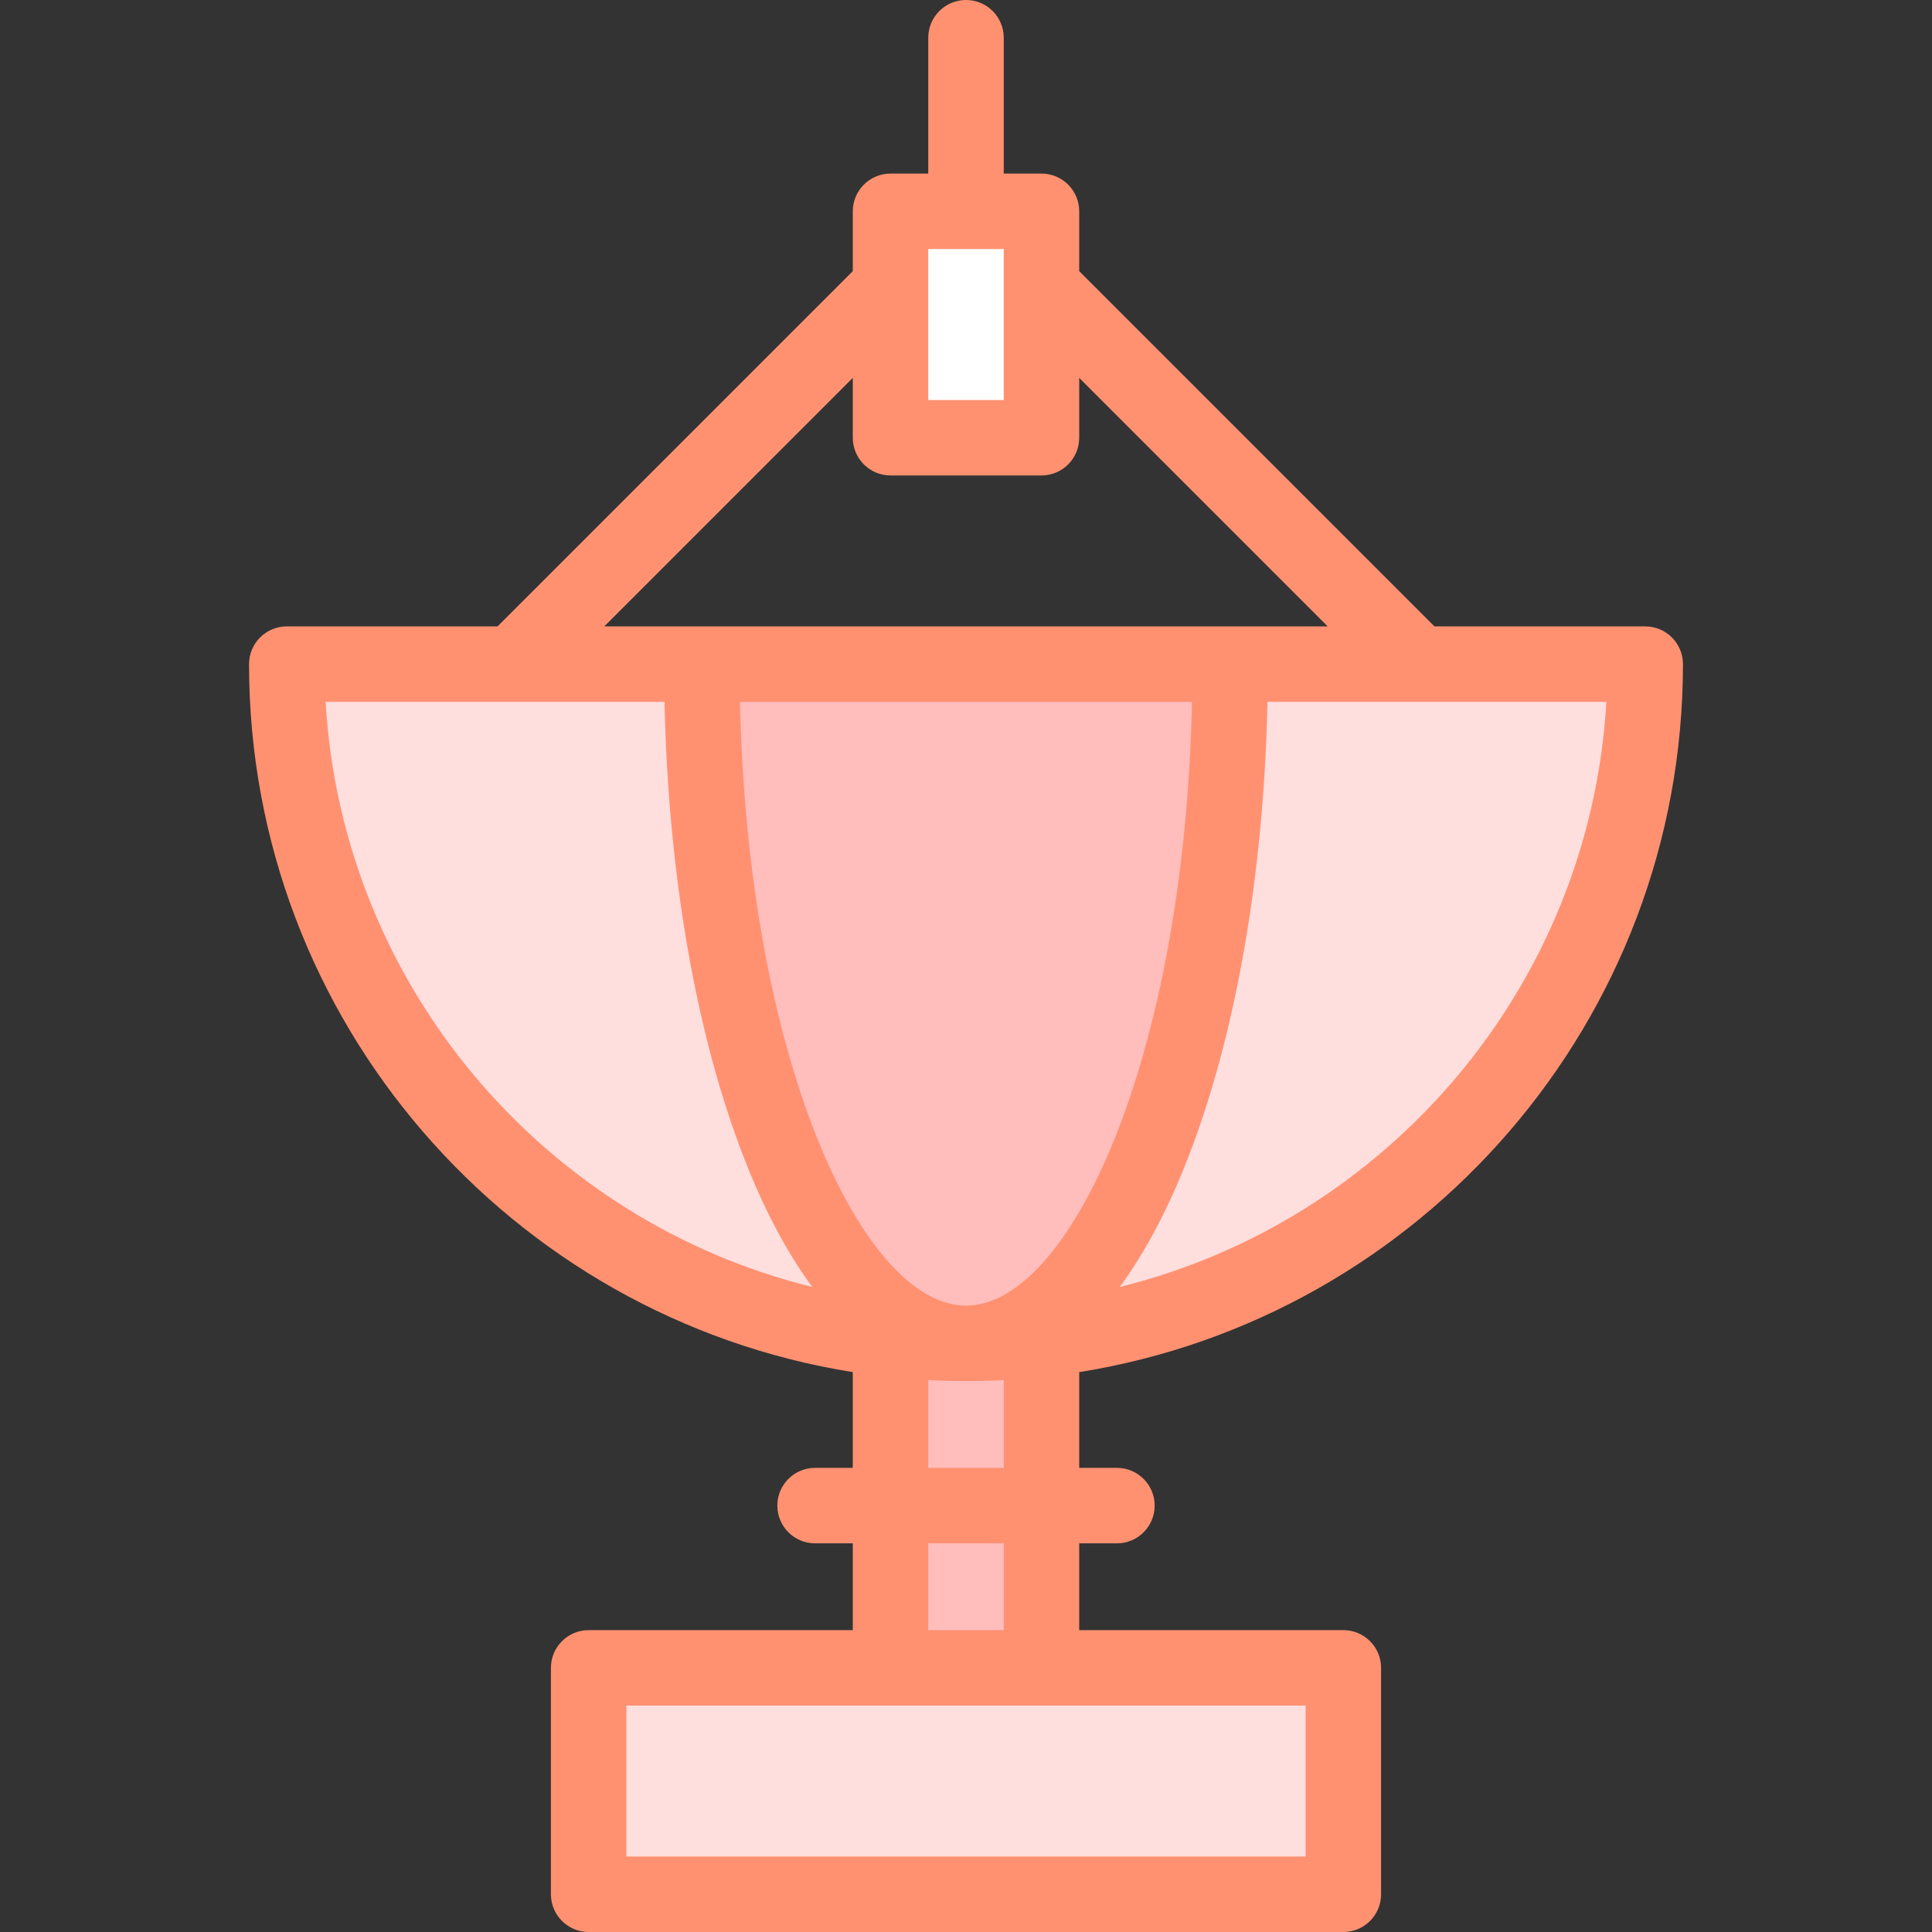 <svg id="Layer_1" enable-background="new 0 0 512 512" height="512" viewBox="0 0 512 512" width="512" xmlns="http://www.w3.org/2000/svg"><rect x="0" y="0" width="512" height="512" fill="#333333" stroke="none"/><g><path d="m236 356h40v86h-40z" fill="#ffbdbc"/><path d="m436 176c0 99.411-80.589 180-180 180s-180-80.589-180-180z" fill="#ffdede"/><path d="m326 176c0 99.411-31.34 180-70 180s-70-80.589-70-180" fill="#ffbdbc"/><path d="m236 56h40v60h-40z" fill="#fff"/><path d="m156 442h200v60h-200z" fill="#ffdede"/><path d="m446 176c0-5.523-4.477-10-10-10h-55.857l-94.143-94.143v-15.857c0-5.522-4.477-10-10-10h-10v-36c0-5.523-4.477-10-10-10s-10 4.477-10 10v36h-10c-5.523 0-10 4.478-10 10v15.857l-94.143 94.143h-55.857c-5.523 0-10 4.477-10 10 0 94.56 69.439 173.197 160 187.624v25.376h-10c-5.523 0-10 4.478-10 10s4.477 10 10 10h10v23h-70c-5.523 0-10 4.478-10 10v60c0 5.522 4.477 10 10 10h200c5.523 0 10-4.478 10-10v-60c0-5.522-4.477-10-10-10h-70v-23h10c5.523 0 10-4.478 10-10s-4.477-10-10-10h-10v-25.376c90.561-14.427 160-93.064 160-187.624zm-249.891 10h119.782c-2.017 94.797-32.467 160-59.891 160-27.425 0-57.874-65.203-59.891-160zm100.627 155.065c6.686-9.078 12.774-20.515 18.081-34.161 12.732-32.739 20.129-75.353 21.076-120.903h89.816c-4.389 75.261-57.966 137.535-128.973 155.064zm-50.736-275.065h20v40h-20zm-20 34.143v15.857c0 5.522 4.477 10 10 10h40c5.523 0 10-4.478 10-10v-15.857l65.857 65.857h-191.714zm-139.71 85.857h89.816c.947 45.55 8.343 88.164 21.076 120.903 5.307 13.646 11.395 25.083 18.081 34.161-71.006-17.529-124.583-79.802-128.973-155.064zm259.71 306h-180v-40h180zm-80-60h-20v-23h20zm0-43h-20v-23.263c3.312.172 6.646.263 10 .263s6.688-.09 10-.263z" fill="#ff9171"/></g></svg>